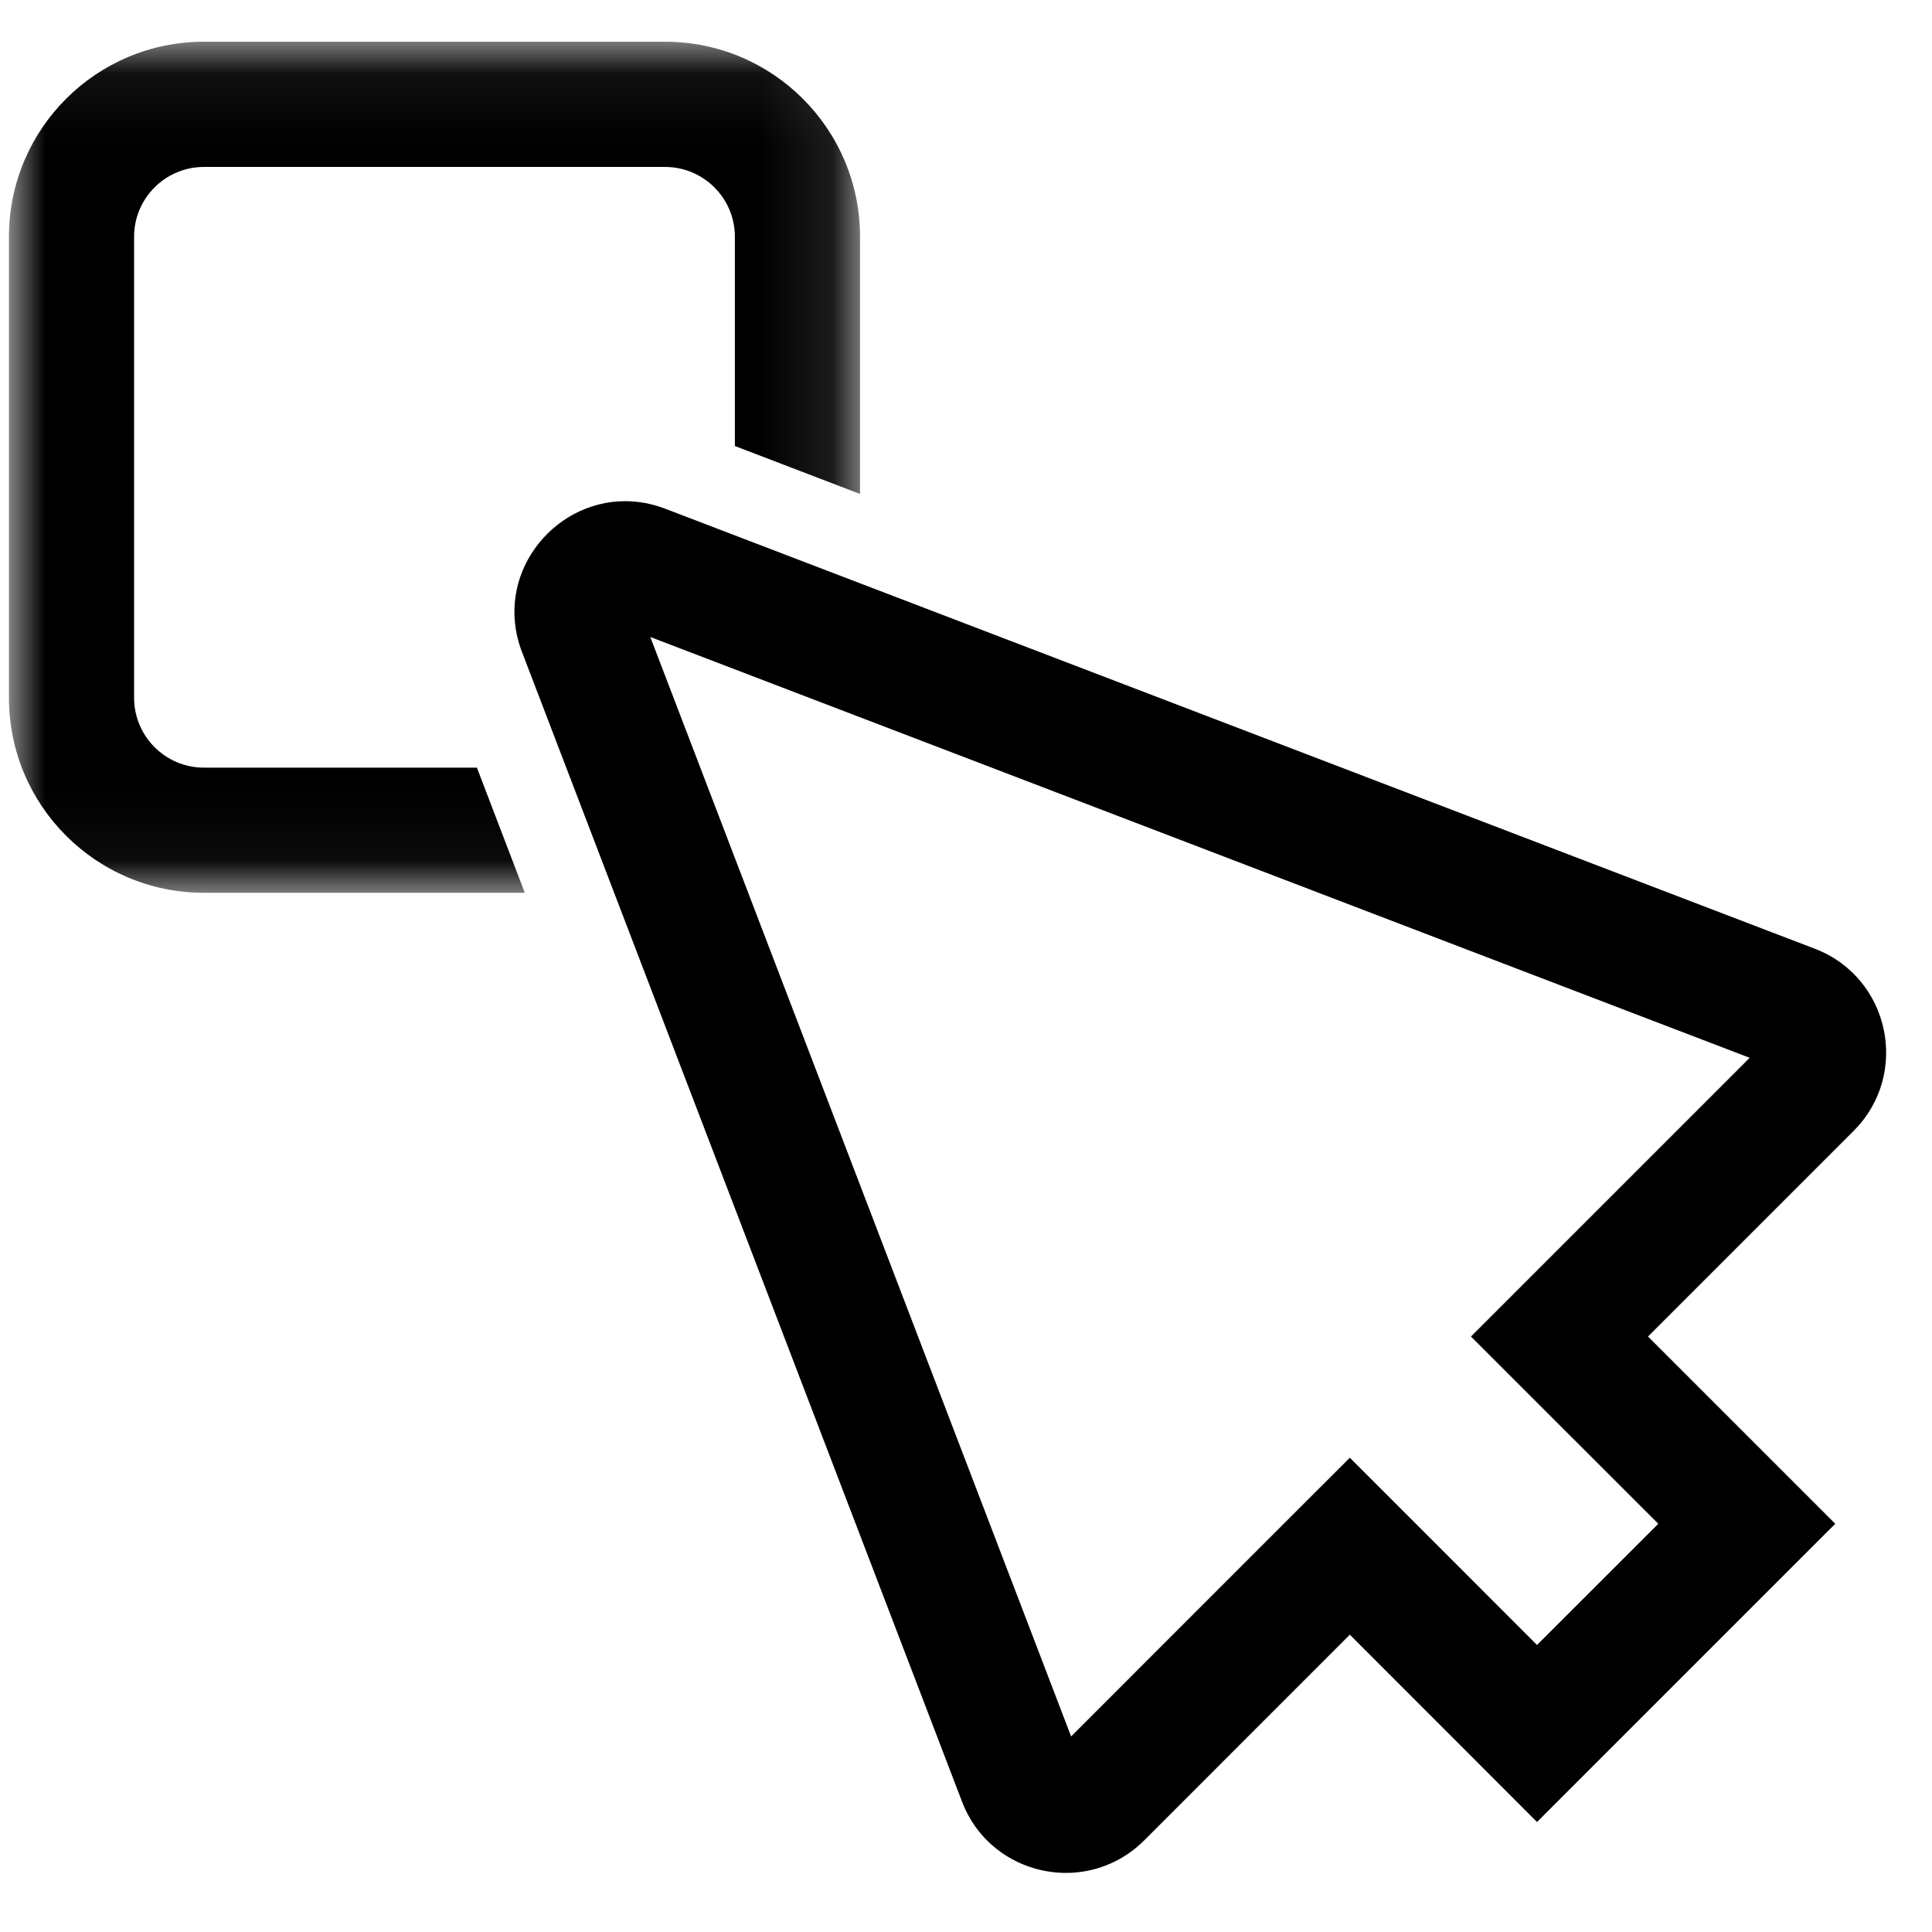 <?xml version="1.0" encoding="UTF-8"?>
<svg width="27px" height="27px" viewBox="0 0 27 27" version="1.1" xmlns="http://www.w3.org/2000/svg" xmlns:xlink="http://www.w3.org/1999/xlink">
    <!-- Generator: Sketch 46.2 (44496) - http://www.bohemiancoding.com/sketch -->
    <title>select</title>
    <desc>Created with Sketch.</desc>
    <defs>
        <polygon id="path-1" points="0 0.064 0 11.958 11.894 11.958 11.894 0.064 7.90211154e-21 0.064"></polygon>
    </defs>
    <g id="Page-1" stroke="none" stroke-width="1" fill="none" fill-rule="evenodd">
        <g id="Desktop" transform="translate(-809, -227)">
            <g id="select" transform="translate(809.125, 227)">
                <g id="Group-3" transform="translate(0, 0.519)">
                    <mask id="mask-2" fill="white">
                        <use xlink:href="#path-1"></use>
                    </mask>
                    <g id="Clip-2"></g>
                    <path d="M6.54,10.209 L2.725,10.209 C2.187,10.209 1.749,9.771 1.749,9.233 L1.749,2.789 C1.749,2.251 2.187,1.814 2.725,1.814 L9.169,1.814 C9.707,1.814 10.145,2.251 10.145,2.789 L10.145,5.714 L11.894,6.384 L11.894,2.789 C11.894,1.284 10.674,0.064 9.169,0.064 L2.725,0.064 C1.22,0.064 -0,1.284 -0,2.789 L-0,9.233 C-0,10.738 1.22,11.958 2.725,11.958 L7.209,11.958 L6.54,10.209 Z" id="Fill-1" fill="#000000" mask="url(#mask-2)"></path>
                </g>
                <path d="M8.611,7.004 C7.587,7.004 6.763,8.05 7.17,9.112 L13.319,25.177 C13.564,25.818 14.163,26.174 14.772,26.174 C15.161,26.174 15.555,26.029 15.865,25.72 L18.739,22.845 L21.355,25.463 L25.523,21.295 L22.906,18.678 L25.78,15.804 C26.574,15.01 26.286,13.66 25.238,13.259 L9.173,7.11 C8.983,7.037 8.794,7.004 8.611,7.004 M8.963,8.902 L24.327,14.783 L21.669,17.441 L20.432,18.678 L21.669,19.915 L23.05,21.295 L21.355,22.989 L19.975,21.608 L18.739,20.372 L17.502,21.608 L14.844,24.267 L8.963,8.902" id="Fill-4" fill="#000000"></path>
            </g>
        </g>
    </g>
</svg>